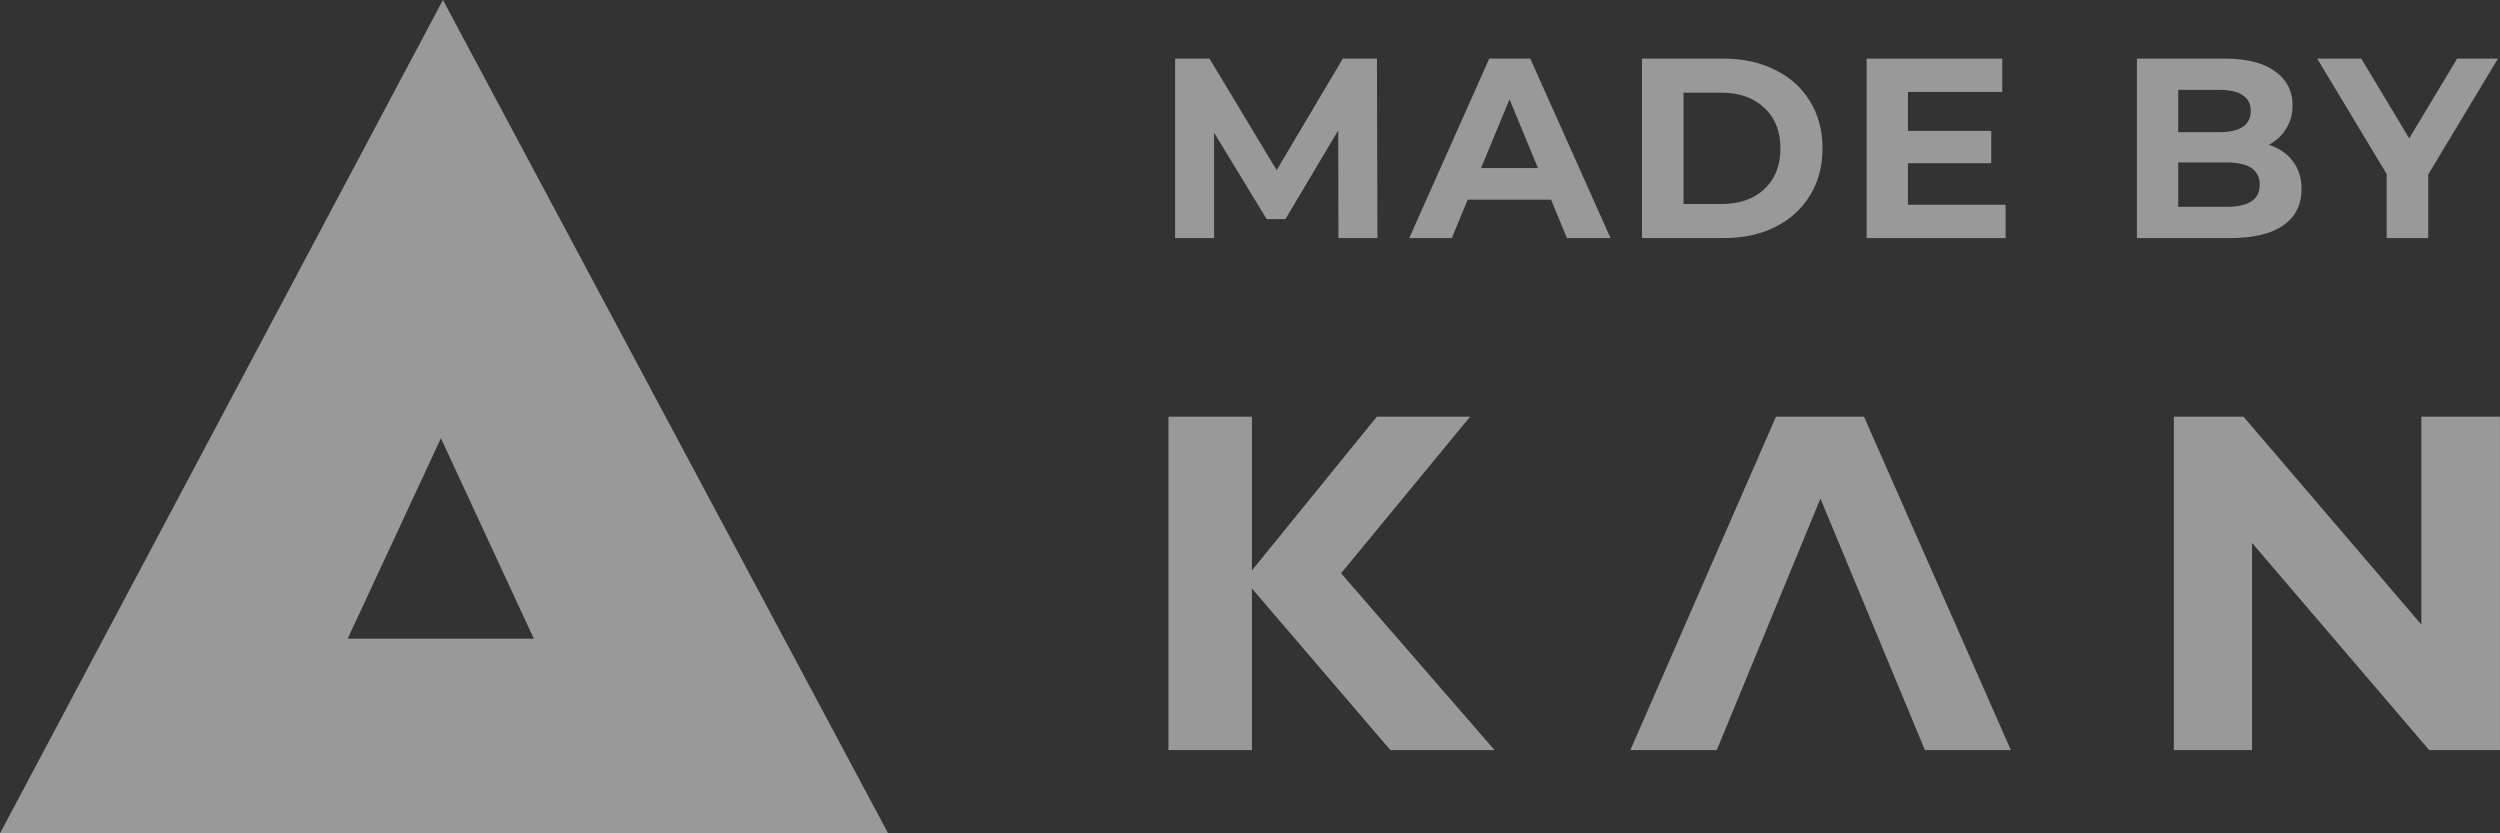 <svg width="63" height="21" viewBox="0 0 63 21" fill="none" xmlns="http://www.w3.org/2000/svg">
<rect x="0" y="0" width="63" height="21" fill="#333333" stroke="none"/>
<g opacity="0.5">
<path d="M34.697 10.5H37.047L33.795 14.447L37.662 18.901H35.036L31.548 14.829V18.901H29.445V10.5H31.548V14.375L34.697 10.5Z" fill="white"/>
<path d="M43.263 18.901H41.086L44.755 10.5H46.973L50.673 18.901H48.507L45.875 12.564L45.046 14.576L43.263 18.901Z" fill="white"/>
<path d="M61.018 10.5H62.999V18.901H61.214L56.752 13.682V18.901H54.781V10.5H56.536L61.018 15.739V10.5Z" fill="white"/>
<path d="M16.562 21H15.735H6.48H5.936H0L11.162 0L22.381 21H16.562ZM8.762 16.094H13.452L11.111 11.043L8.762 16.094Z" fill="white"/>
<path d="M33.729 6L33.723 3.286L32.392 5.522H31.92L30.595 3.344V6H29.613V1.477H30.479L32.172 4.288L33.839 1.477H34.699L34.711 6H33.729Z" fill="white"/>
<path d="M39.086 5.031H36.986L36.586 6H35.513L37.529 1.477H38.563L40.586 6H39.487L39.086 5.031ZM38.757 4.236L38.04 2.504L37.322 4.236H38.757Z" fill="white"/>
<path d="M41.378 1.477H43.433C43.924 1.477 44.357 1.572 44.731 1.761C45.11 1.946 45.403 2.209 45.61 2.55C45.821 2.89 45.927 3.286 45.927 3.738C45.927 4.191 45.821 4.587 45.61 4.927C45.403 5.268 45.11 5.533 44.731 5.722C44.357 5.907 43.924 6 43.433 6H41.378V1.477ZM43.381 5.141C43.833 5.141 44.193 5.016 44.46 4.766C44.731 4.512 44.867 4.169 44.867 3.738C44.867 3.308 44.731 2.967 44.46 2.718C44.193 2.463 43.833 2.336 43.381 2.336H42.425V5.141H43.381Z" fill="white"/>
<path d="M50.541 5.16V6H47.039V1.477H50.457V2.317H48.08V3.299H50.179V4.113H48.08V5.16H50.541Z" fill="white"/>
<path d="M57.172 3.648C57.43 3.73 57.633 3.868 57.779 4.062C57.925 4.251 57.999 4.486 57.999 4.766C57.999 5.162 57.844 5.468 57.533 5.683C57.228 5.894 56.78 6 56.189 6H53.85V1.477H56.06C56.612 1.477 57.034 1.582 57.327 1.794C57.624 2.005 57.773 2.291 57.773 2.653C57.773 2.873 57.719 3.069 57.611 3.241C57.508 3.413 57.361 3.549 57.172 3.648ZM54.891 2.265V3.331H55.931C56.189 3.331 56.385 3.286 56.519 3.196C56.653 3.105 56.719 2.972 56.719 2.795C56.719 2.618 56.653 2.487 56.519 2.401C56.385 2.31 56.189 2.265 55.931 2.265H54.891ZM56.112 5.212C56.388 5.212 56.594 5.166 56.732 5.076C56.874 4.986 56.945 4.846 56.945 4.656C56.945 4.281 56.668 4.094 56.112 4.094H54.891V5.212H56.112Z" fill="white"/>
<path d="M61.191 4.398V6H60.144V4.385L58.393 1.477H59.504L60.712 3.486L61.921 1.477H62.948L61.191 4.398Z" fill="white"/>
</g>
</svg>
